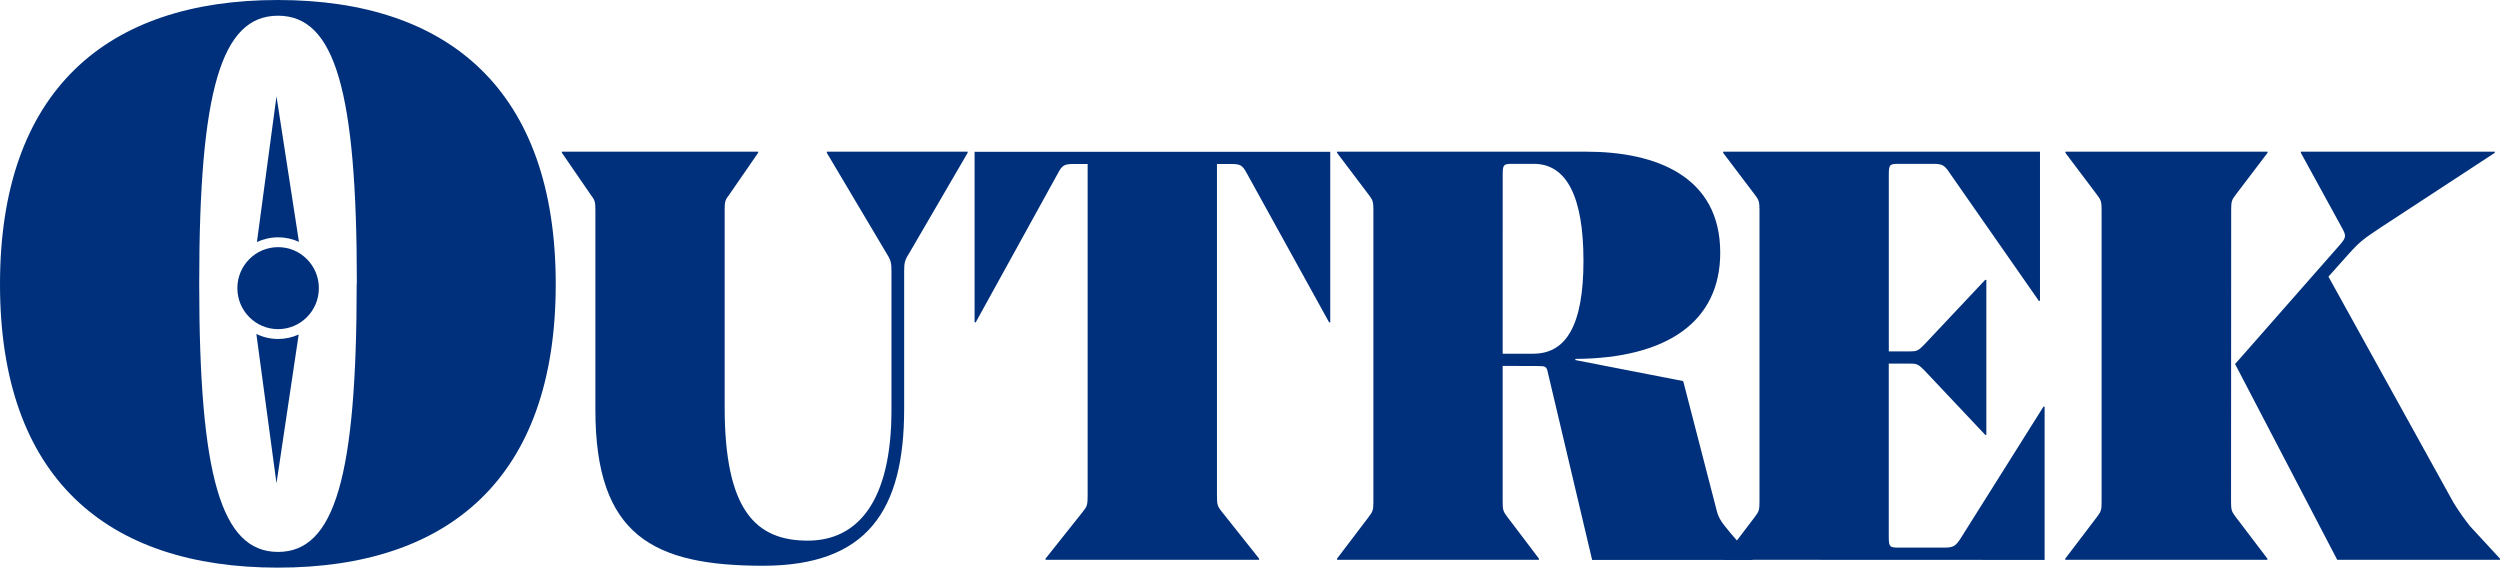 <svg class="logo-brand" width="207" height="47" viewBox="0 0 207 47" fill="none" xmlns="http://www.w3.org/2000/svg">
<path d="M46.015 23.533C46.015 39.589 37.16 47 23.006 47C8.852 47 0 39.589 0 23.533C0 7.476 8.855 0 23.006 0C37.158 0 46.015 7.476 46.015 23.533ZM29.547 23.467C29.547 7.541 27.739 1.301 23.02 1.301C18.301 1.301 16.495 7.546 16.495 23.467C16.495 39.388 18.303 45.699 23.02 45.699C27.736 45.699 29.534 39.394 29.534 23.467H29.547Z" fill="#00307B"/>
<path d="M49.298 33.944V17.379C49.298 16.706 49.249 16.565 48.915 16.13L46.526 12.654V12.559H62.772V12.654L60.383 16.116C60.048 16.548 60.002 16.692 60.002 17.366V33.708C60.002 42.264 62.583 44.765 66.883 44.765C70.992 44.765 73.814 41.544 73.814 33.949V22.46C73.814 21.692 73.765 21.548 73.287 20.779L68.46 12.654V12.559H80.12V12.654L75.39 20.779C74.912 21.548 74.864 21.692 74.864 22.46V33.865C74.864 42.283 71.805 46.845 63.155 46.845C54.122 46.832 49.298 44.38 49.298 33.944Z" fill="#00307B"/>
<path d="M101.196 42.408L104.255 46.253V46.351H86.572V46.253L89.628 42.408C90.011 41.927 90.057 41.832 90.057 41.015V13.578H88.91C88.146 13.578 87.954 13.675 87.622 14.3L80.789 26.691H80.695V12.57H110.145V26.691H110.051L103.202 14.289C102.856 13.664 102.678 13.578 101.911 13.578H100.764V41.004C100.764 41.832 100.813 41.927 101.196 42.408Z" fill="#00307B"/>
<path d="M124.421 30.297V41.547C124.421 42.218 124.469 42.362 124.804 42.796L127.423 46.253V46.351H110.707V46.253L113.333 42.794C113.668 42.362 113.717 42.215 113.717 41.544V17.379C113.717 16.706 113.668 16.565 113.333 16.13L110.707 12.654V12.559H131.351C137.085 12.559 142.435 14.577 142.435 20.923C142.435 26.596 138.089 29.67 130.441 29.718V29.814L139.331 31.546L139.379 31.592L142.103 42.12C142.292 42.935 142.533 43.225 143.248 44.092L145.114 46.264V46.362H131.829L128.149 30.788C128.052 30.354 127.957 30.308 127.382 30.308L124.421 30.297ZM124.421 29.287H126.953C129.677 29.287 131.111 26.93 131.111 21.596C131.111 16.307 129.726 13.567 127.002 13.567H125.233C124.515 13.567 124.424 13.616 124.424 14.433L124.421 29.287Z" fill="#00307B"/>
<path d="M142.676 46.351V46.253L145.305 42.794C145.637 42.362 145.686 42.215 145.686 41.544V17.379C145.686 16.706 145.637 16.565 145.305 16.13L142.676 12.654V12.559H168.911V24.912H168.816L161.409 14.289C161.025 13.711 160.836 13.567 160.118 13.567H157.203C156.487 13.567 156.393 13.616 156.393 14.433V29.097H158.115C158.687 29.097 158.83 29.048 159.308 28.554L164.375 23.171H164.47V36.005H164.375L159.306 30.631C158.828 30.15 158.685 30.104 158.112 30.104H156.39V44.477C156.39 45.292 156.487 45.341 157.2 45.341H161.023C161.741 45.341 161.932 45.197 162.313 44.621L169.197 33.672H169.294V46.362L142.676 46.351Z" fill="#00307B"/>
<path d="M184.731 41.547C184.731 42.218 184.777 42.362 185.111 42.796L187.741 46.256V46.354H171.003V46.256L173.632 42.796C173.967 42.365 174.013 42.218 174.013 41.547V17.379C174.013 16.706 173.967 16.565 173.632 16.13L171.014 12.654V12.559H187.752V12.654L185.122 16.116C184.787 16.548 184.742 16.692 184.742 17.366L184.731 41.547ZM193.523 46.354H207V46.256L204.514 43.565C204.027 42.951 203.577 42.309 203.164 41.642L192.795 22.905L194.468 21.032C195.47 19.926 195.71 19.782 197.144 18.821L206.568 12.654V12.559H190.511V12.654L193.858 18.759C194.287 19.527 194.287 19.625 193.761 20.25L185.065 30.142L193.523 46.354Z" fill="#00307B"/>
<path d="M23.028 19.649C23.623 19.649 24.211 19.777 24.753 20.024L22.893 7.973L21.273 20.043C21.823 19.785 22.422 19.651 23.028 19.649Z" fill="#00307B"/>
<path d="M23.028 28.067C22.404 28.067 21.789 27.925 21.227 27.652L22.893 40.016L24.731 27.698C24.196 27.941 23.615 28.066 23.028 28.067Z" fill="#00307B"/>
<path d="M23.028 27.253C24.892 27.253 26.402 25.733 26.402 23.858C26.402 21.984 24.892 20.464 23.028 20.464C21.164 20.464 19.653 21.984 19.653 23.858C19.653 25.733 21.164 27.253 23.028 27.253Z" fill="#00307B"/>
</svg>
